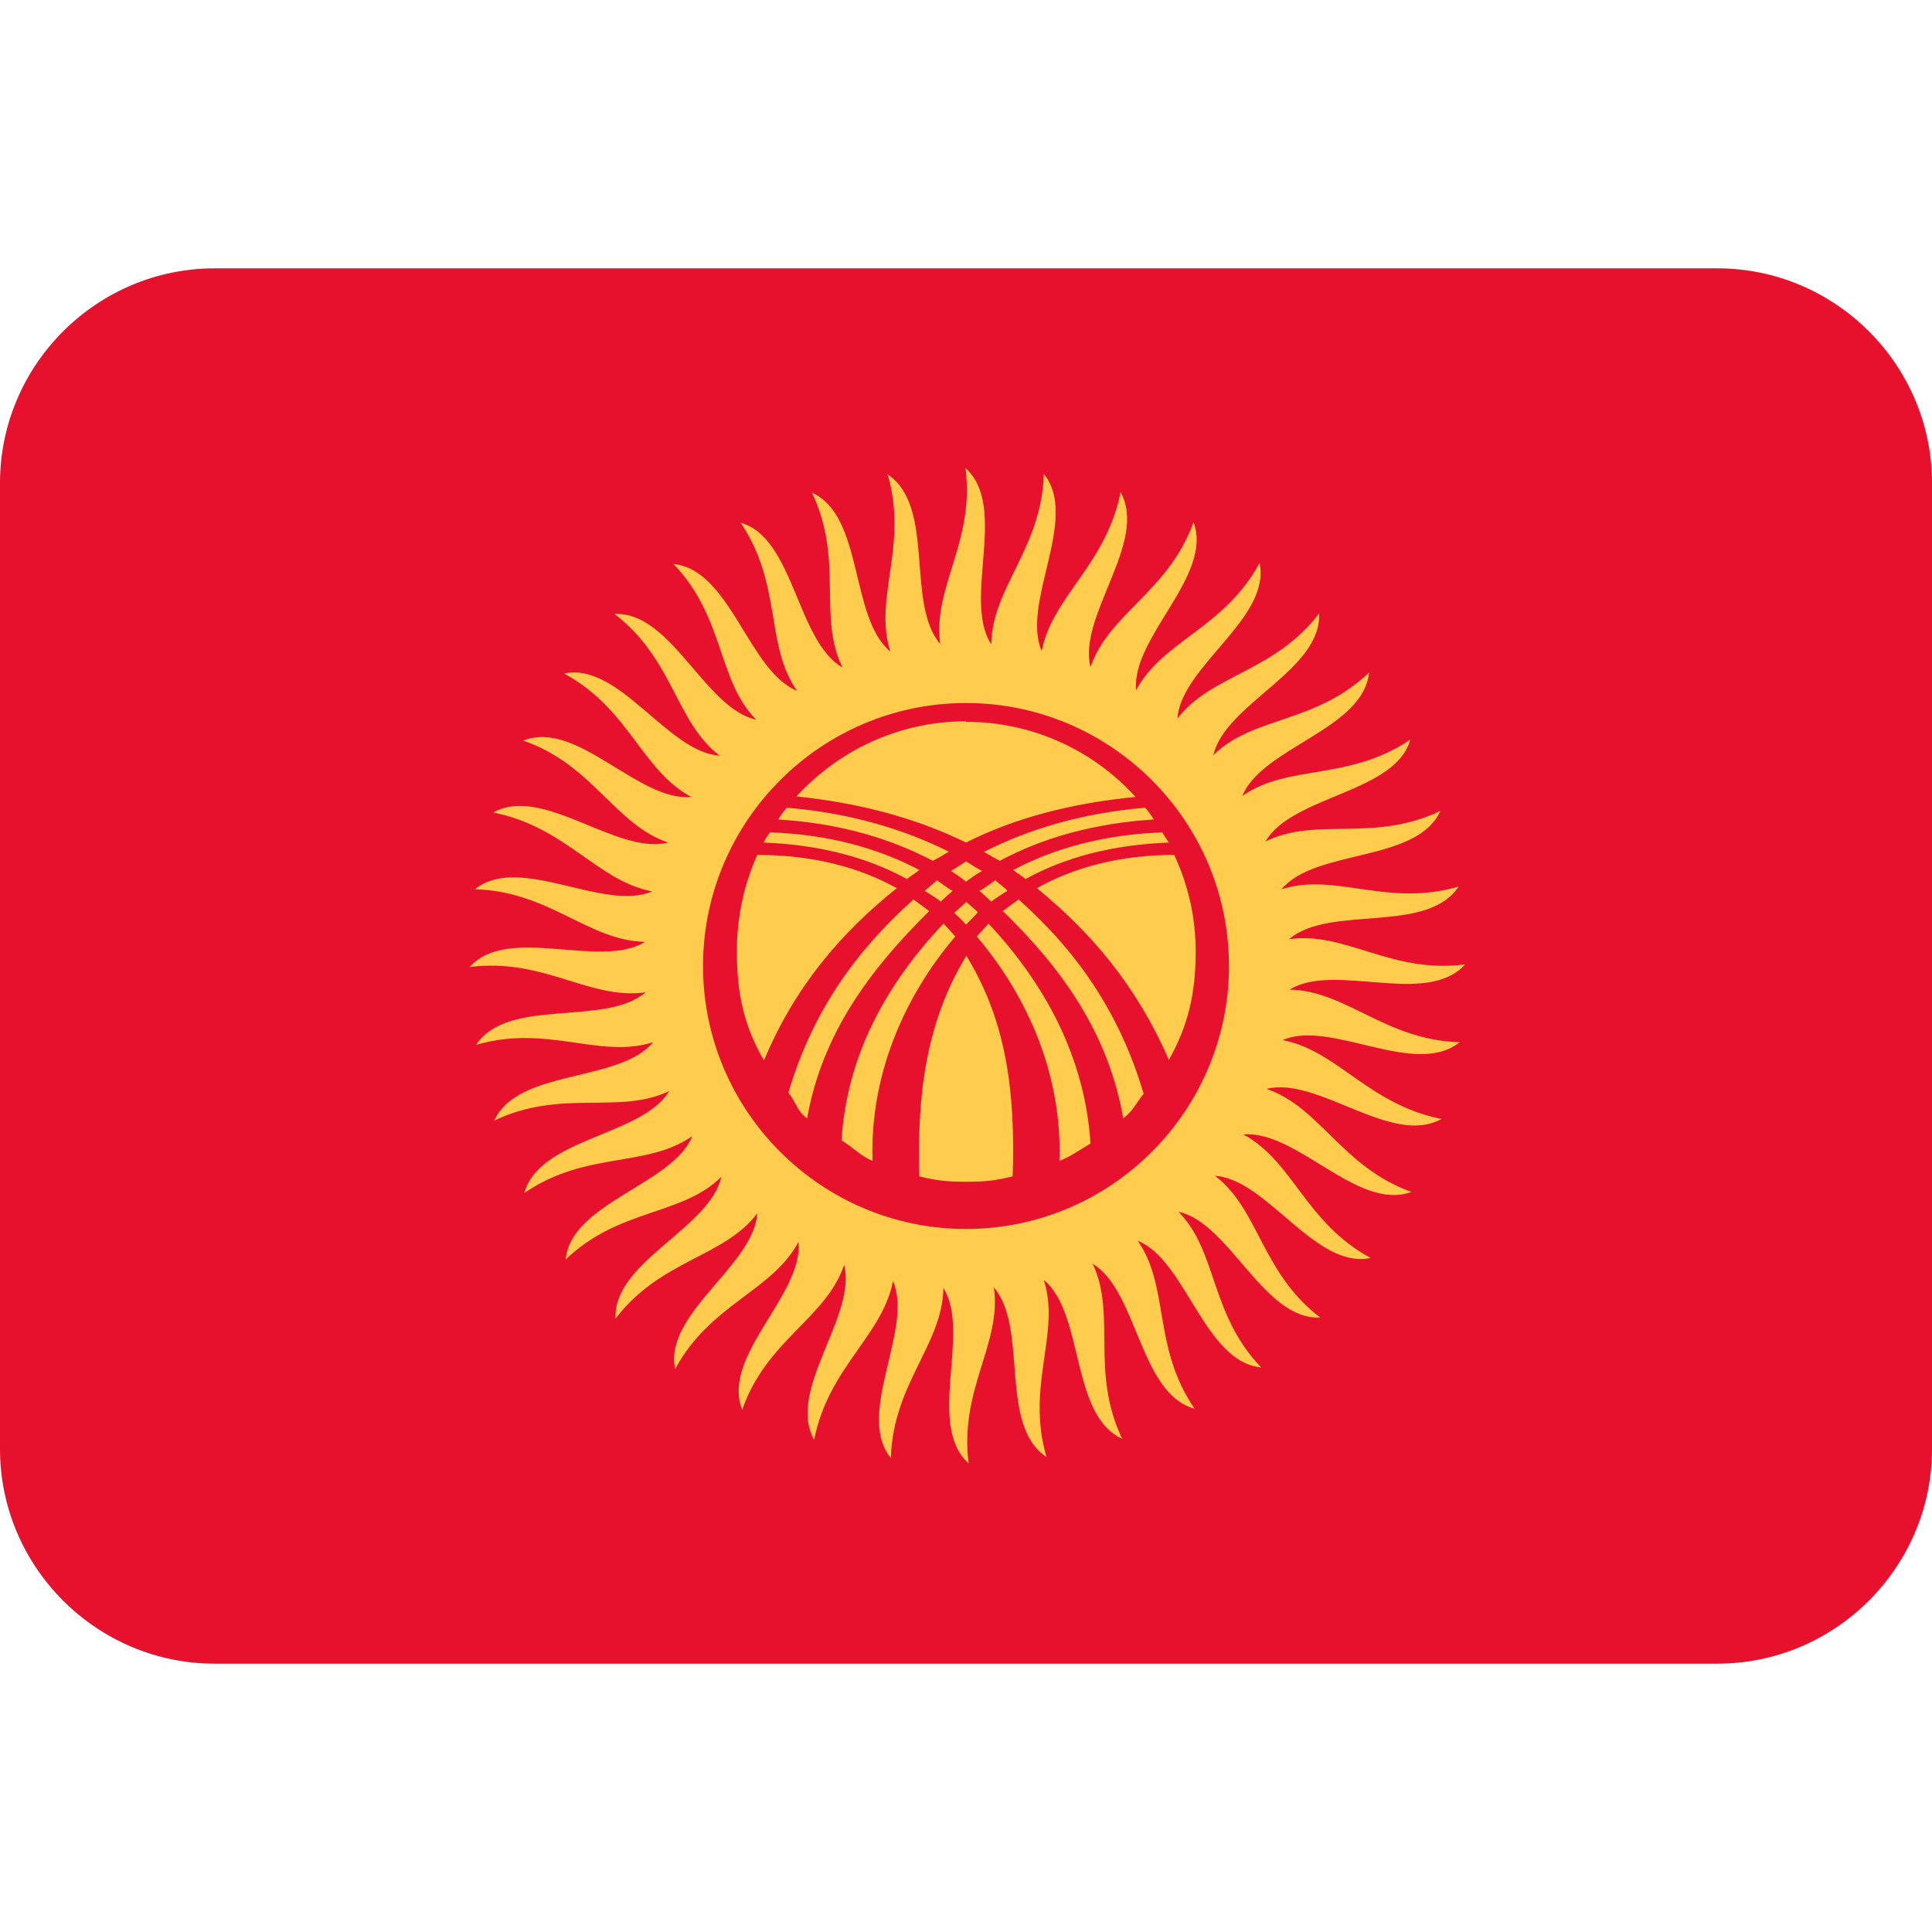 <svg xmlns="http://www.w3.org/2000/svg" viewBox="0 0 45 45" enable-background="new 0 0 45 45"><defs><clipPath id="a"><path d="M0 36h36V0H0v36z"/></clipPath></defs><g><g><g clip-path="url(#a)" transform="matrix(1.25 0 0 -1.25 0 45)"><g><path fill="#e8112d" d="M36 9c0-2.2-1.8-4-4-4H4C1.8 5 0 6.8 0 9v18c0 2.2 1.8 4 4 4h28c2.2 0 4-1.8 4-4V9z"/></g><g><path fill="#ffcc4d" d="M18.47 24c.02 1.06.94 1.78.98 3.17.67-.83-.43-2.4-.04-3.3.2 1.02 1.2 1.6 1.47 2.96.52-.93-.8-2.3-.56-3.26.34 1 1.45 1.4 1.92 2.7.37-1-1.16-2.14-1.07-3.13.5.93 1.64 1.15 2.3 2.37.22-1.03-1.47-1.93-1.53-2.9.62.82 1.8.86 2.64 1.96.05-1.06-1.75-1.68-1.97-2.64.74.73 1.9.58 2.9 1.54-.1-1.06-2-1.4-2.36-2.3.86.6 1.98.27 3.13 1.05-.28-1-2.2-1.04-2.7-1.9.94.47 2-.03 3.26.57-.44-.97-2.33-.7-2.96-1.46 1 .32 1.96-.34 3.3.05-.6-.9-2.4-.33-3.16-.98 1.05.15 1.9-.65 3.28-.47-.72-.8-2.43.05-3.27-.47 1.06-.02 1.78-.94 3.17-.98-.84-.67-2.4.43-3.3.04 1.03-.2 1.6-1.2 2.96-1.47-.93-.52-2.3.8-3.26.56 1-.34 1.4-1.45 2.7-1.92-1-.37-2.14 1.16-3.13 1.07.93-.5 1.15-1.64 2.37-2.3-1.03-.22-1.93 1.47-2.9 1.53.82-.62.86-1.8 1.96-2.64-1.06-.05-1.68 1.76-2.64 1.97.73-.74.58-1.9 1.54-2.9-1.06.1-1.4 2-2.3 2.36.6-.86.27-1.98 1.06-3.13-1.03.28-1.06 2.2-1.9 2.7.45-.94-.05-2 .55-3.26-.97.44-.7 2.33-1.46 2.96.32-1-.34-1.96.05-3.3-.9.6-.33 2.4-.98 3.16.15-1.05-.65-1.9-.47-3.28-.8.72.05 2.43-.47 3.27-.02-1.06-.94-1.78-.98-3.17-.67.83.43 2.4.04 3.3-.2-1.03-1.2-1.6-1.47-2.96-.52.93.8 2.3.56 3.26-.34-1-1.45-1.4-1.9-2.7-.4 1 1.14 2.14 1.05 3.13-.5-.93-1.64-1.15-2.3-2.37-.22 1.03 1.47 1.93 1.53 2.9-.62-.82-1.8-.86-2.64-1.96-.05 1.06 1.76 1.68 1.97 2.64-.74-.73-1.9-.58-2.9-1.54.1 1.06 2 1.4 2.36 2.3-.86-.6-1.98-.27-3.13-1.06.28 1.03 2.2 1.06 2.7 1.9-.94-.45-2 .05-3.26-.55.44.97 2.33.7 2.96 1.46-1-.32-1.96.34-3.3-.05.6.9 2.4.33 3.16.98-1.05-.15-1.9.65-3.28.47.72.8 2.43-.05 3.27.47-1.06.02-1.78.94-3.17.98.83.67 2.4-.43 3.3-.04-1.03.2-1.6 1.2-2.96 1.47.93.52 2.3-.8 3.26-.56-1 .34-1.4 1.45-2.7 1.9 1 .4 2.14-1.14 3.13-1.05-.93.5-1.15 1.64-2.37 2.3 1.03.22 1.93-1.47 2.9-1.53-.82.62-.86 1.8-1.96 2.64 1.06.05 1.68-1.76 2.64-1.97-.73.74-.58 1.9-1.54 2.9 1.06-.1 1.4-2 2.3-2.36-.6.86-.27 1.98-1.05 3.13 1-.28 1.04-2.2 1.9-2.7-.47.94.03 2-.57 3.26.97-.44.7-2.33 1.46-2.96-.32 1 .34 1.96-.05 3.3.9-.6.33-2.4.98-3.16-.15 1.05.65 1.9.47 3.28.8-.72-.05-2.43.47-3.27"/></g><g><path fill="#e8112d" d="M18 13.1c2.7 0 4.9 2.2 4.9 4.9s-2.2 4.9-4.9 4.9-4.9-2.2-4.9-4.9 2.2-4.9 4.9-4.9"/></g><g><path fill="#ffcc4d" d="M18 22.55c1.25 0 2.38-.54 3.16-1.4-1.23-.12-2.27-.4-3.16-.85-.9.44-1.93.73-3.16.86.78.85 1.9 1.4 3.16 1.4"/></g><g><path fill="#ffcc4d" d="M17.68 20.13c-.1-.06-.2-.12-.3-.17-.8.42-1.74.7-2.88.77.05.08.1.15.16.22 1.18-.1 2.18-.4 3.02-.82"/></g><g><path fill="#ffcc4d" d="M18.33 20.13c.1-.06.2-.12.3-.17.78.42 1.74.7 2.87.77-.05.08-.1.15-.16.22-1.18-.1-2.17-.4-3-.82"/></g><g><path fill="#ffcc4d" d="M14.36 20.5c-.05-.06-.1-.13-.13-.2 1.05-.04 1.94-.28 2.67-.68.07.06.15.1.23.17-.76.4-1.68.66-2.77.7"/></g><g><path fill="#ffcc4d" d="M14.23 16.25c-.37.64-.5 1.24-.5 2.02 0 .64.13 1.24.38 1.8 1.03 0 1.9-.23 2.6-.62-1.05-.84-1.9-1.84-2.47-3.2"/></g><g><path fill="#ffcc4d" d="M16.26 14.37c-.2.07-.4.28-.58.38.1 1.6.85 2.93 1.9 4.04.08-.08.15-.16.22-.24-.97-1.14-1.6-2.62-1.54-4.2"/></g><g><path fill="#ffcc4d" d="M21.65 20.5c.04-.06.08-.13.13-.2-1.06-.04-1.95-.28-2.67-.68-.07.06-.15.1-.23.17.76.4 1.68.66 2.78.7"/></g><g><path fill="#ffcc4d" d="M21.78 16.25c.36.64.5 1.24.5 2.02 0 .64-.14 1.24-.4 1.8-1 0-1.87-.23-2.56-.62 1.03-.84 1.87-1.84 2.46-3.2"/></g><g><path fill="#ffcc4d" d="M18 18.2c.77-1.24.92-2.6.87-4.12-.33-.08-.5-.1-.87-.1-.36 0-.54.02-.87.1-.04 1.45.1 2.83.87 4.1"/></g><g><path fill="#ffcc4d" d="M19.74 14.37c.2.07.4.22.58.32-.1 1.6-.85 2.98-1.9 4.1-.07-.08-.15-.16-.22-.24.97-1.14 1.6-2.62 1.54-4.2"/></g><g><path fill="#ffcc4d" d="M17.32 19.02c-.1.07-.2.15-.3.22-1.07-.96-1.88-2.08-2.33-3.6.16-.2.15-.33.35-.48.28 1.6 1.2 2.8 2.27 3.86"/></g><g><path fill="#ffcc4d" d="M18.68 19.02c.1.07.2.15.3.22 1.08-.96 1.88-2.1 2.33-3.62-.16-.2-.18-.3-.38-.46-.28 1.6-1.15 2.8-2.24 3.86"/></g><g><path fill="#ffcc4d" d="M18 19.95c.06-.04.24-.15.3-.18-.1-.05-.25-.16-.3-.2-.04.04-.2.15-.28.2.04.03.23.14.28.18"/></g><g><path fill="#ffcc4d" d="M17.46 19.6c-.07-.07-.18-.15-.23-.2.1-.06.25-.16.3-.2.05.05.16.15.22.2-.08.04-.23.16-.3.2"/></g><g><path fill="#ffcc4d" d="M18.54 19.6c.08-.07.2-.15.23-.2-.1-.06-.25-.16-.3-.2-.05.05-.16.15-.22.2.08.04.24.16.3.2"/></g><g><path fill="#ffcc4d" d="M18 19.2c.05-.05.2-.17.22-.2-.06-.07-.16-.17-.22-.23-.05.06-.15.16-.22.22.03.03.17.15.22.2"/></g></g></g></g></svg>